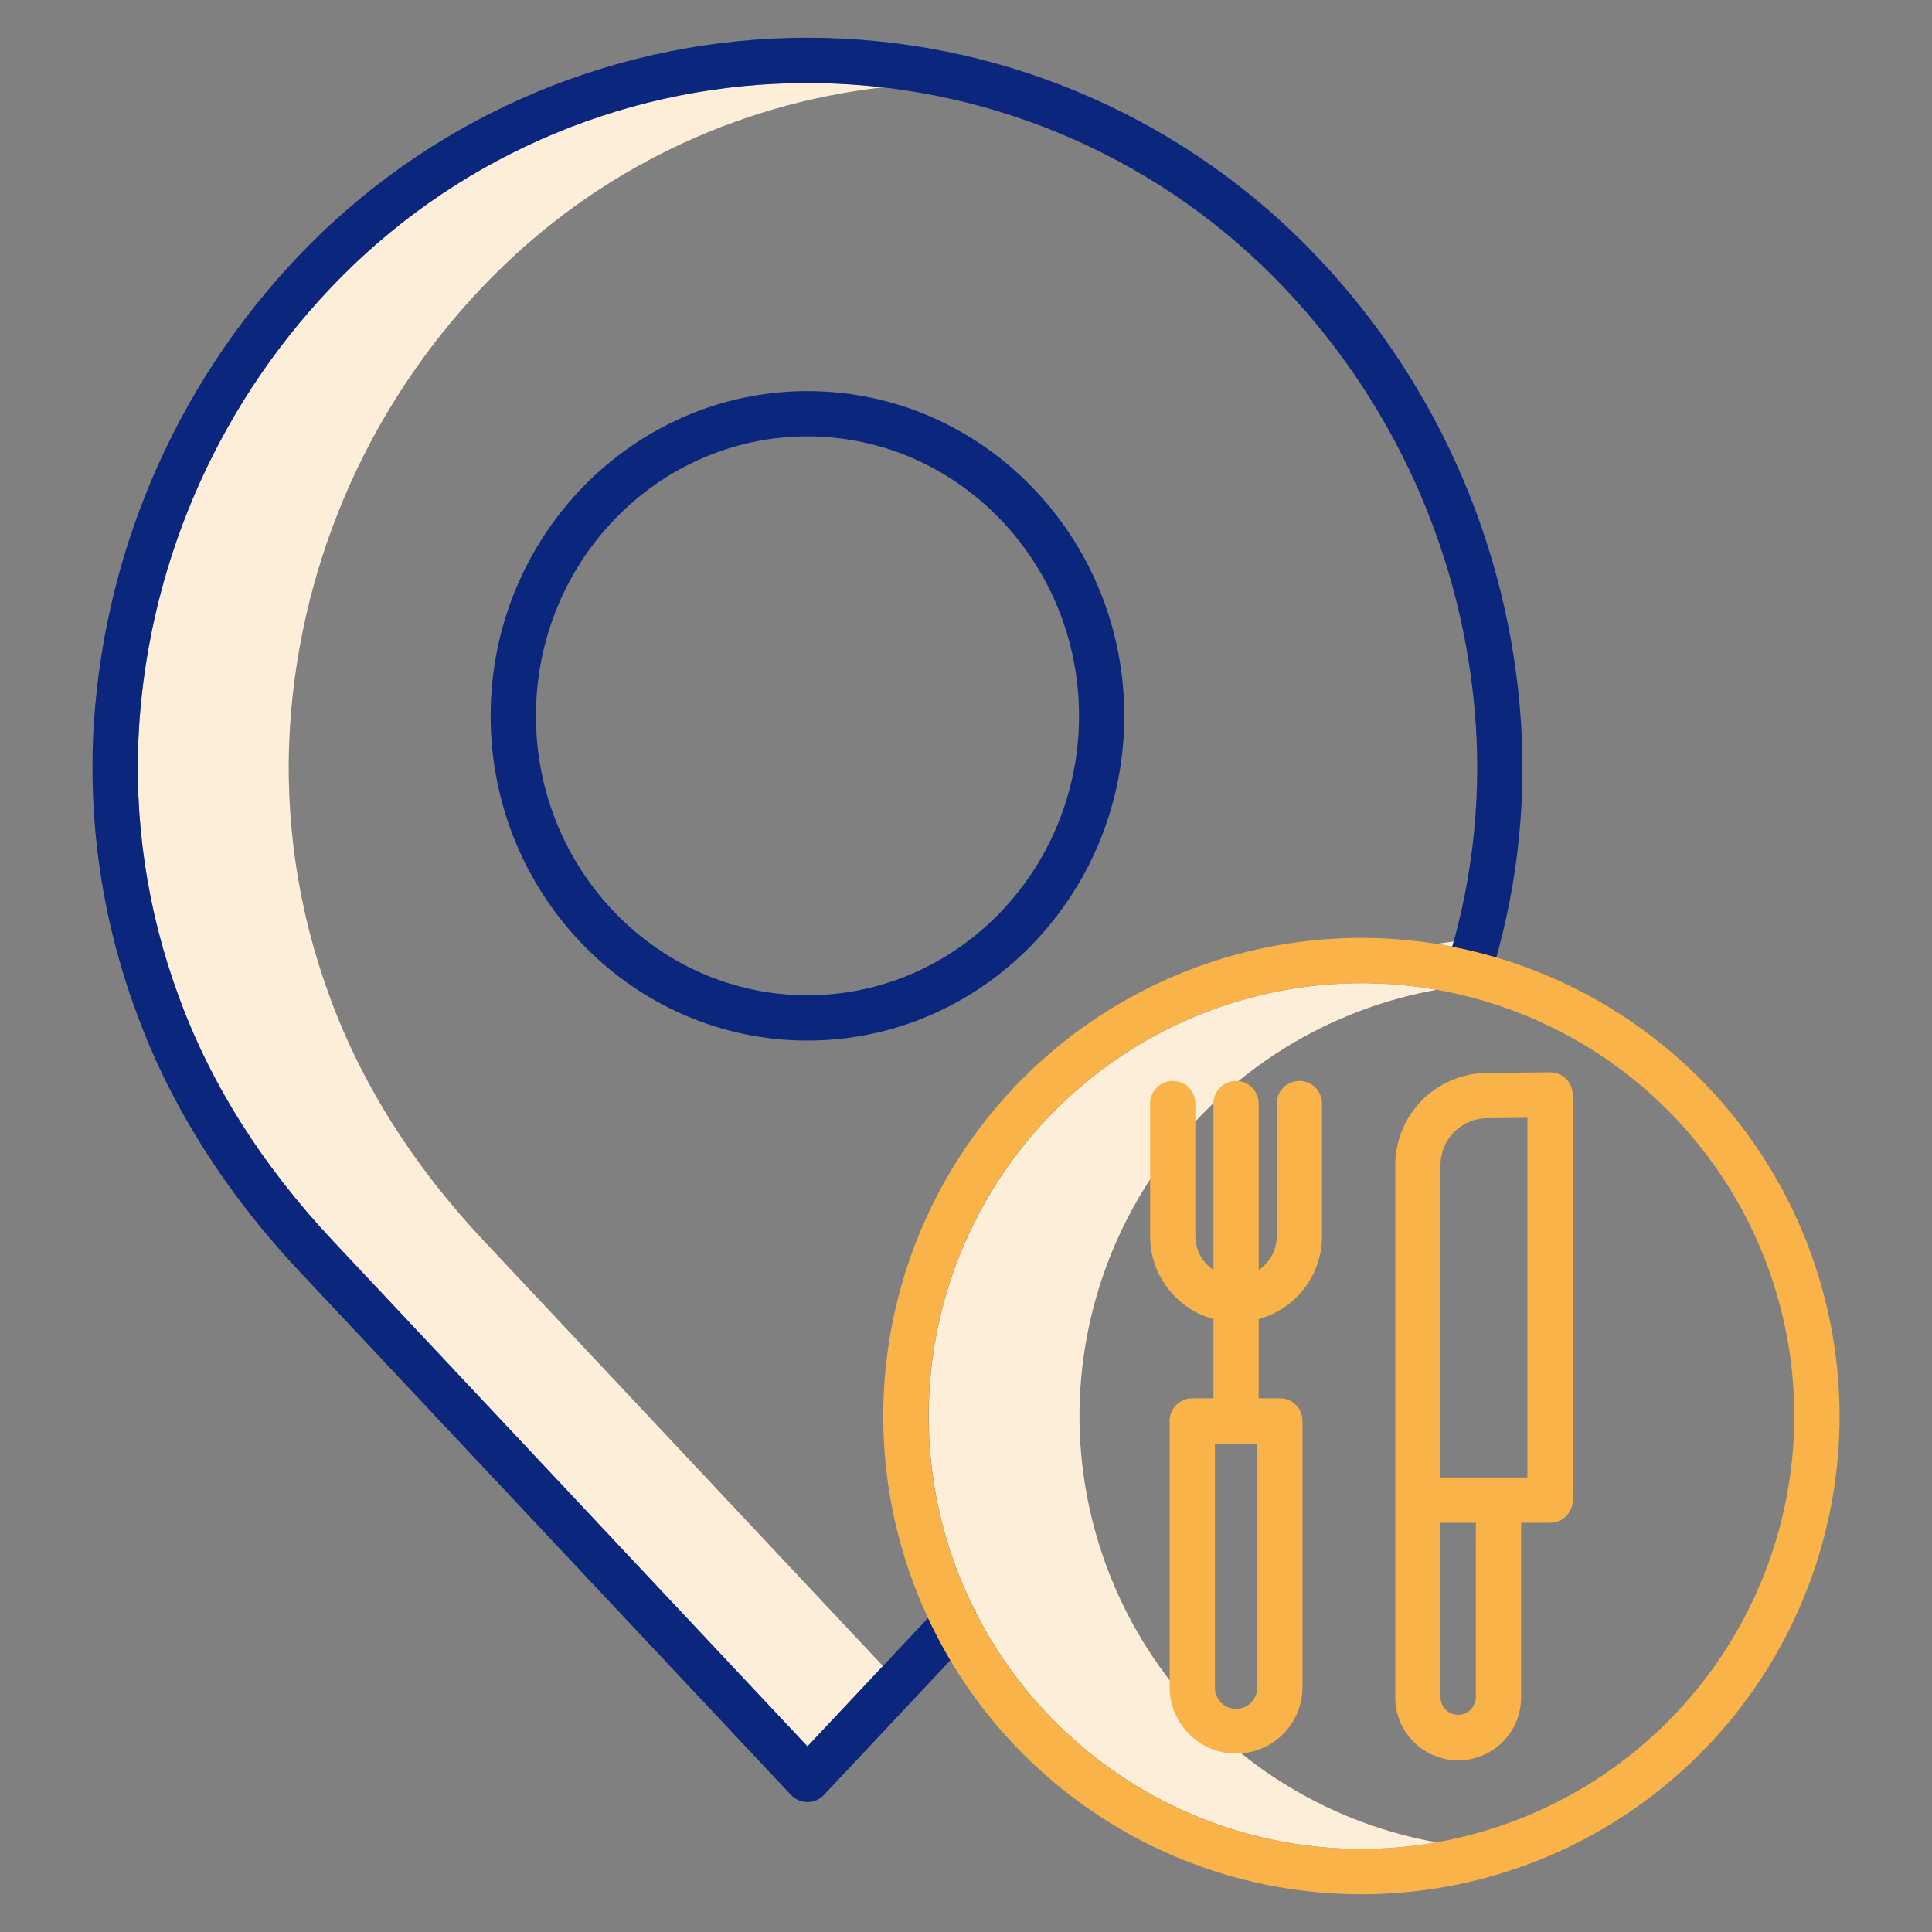 <svg width="40" height="40" viewBox="0 0 40 40" fill="none" xmlns="http://www.w3.org/2000/svg">
<rect x="0" y="0" width="40" height="40" fill="#808080" stroke="none"/>
<path d="M10.01 25.683C8.555 24.133 7.485 22.438 6.831 20.647C6.165 18.851 5.883 16.936 6.005 15.024C6.235 11.517 7.727 8.212 10.205 5.719C12.372 3.533 15.221 2.153 18.28 1.808C17.762 1.749 17.24 1.719 16.718 1.719C14.926 1.713 13.152 2.064 11.497 2.751C9.843 3.438 8.341 4.447 7.08 5.719C4.602 8.212 3.11 11.517 2.88 15.024C2.758 16.936 3.04 18.851 3.706 20.647C4.36 22.438 5.43 24.133 6.885 25.683L16.718 36.157L18.28 34.493L10.01 25.683Z" fill="#FCEED9"/>
<path d="M29.747 19.542C29.854 19.559 29.961 19.578 30.067 19.598C30.077 19.563 30.086 19.528 30.095 19.493C29.979 19.507 29.862 19.524 29.747 19.542Z" fill="#FCEED9"/>
<path d="M22.349 29.318C22.352 27.213 23.094 25.175 24.447 23.562C25.8 21.949 27.676 20.862 29.749 20.492C28.46 20.265 27.137 20.322 25.872 20.661C24.608 20.999 23.433 21.61 22.43 22.452C21.427 23.293 20.621 24.344 20.068 25.53C19.514 26.716 19.228 28.009 19.228 29.318C19.228 30.627 19.514 31.921 20.068 33.107C20.621 34.293 21.427 35.344 22.43 36.185C23.433 37.026 24.608 37.638 25.872 37.976C27.137 38.315 28.46 38.372 29.749 38.145C27.676 37.775 25.8 36.688 24.447 35.075C23.094 33.461 22.352 31.424 22.349 29.318Z" fill="#FCEED9"/>
<path d="M16.718 8.098C13.101 8.098 10.158 11.113 10.158 14.821C10.158 18.528 13.101 21.544 16.718 21.544C20.335 21.544 23.277 18.528 23.277 14.821C23.277 11.114 20.335 8.098 16.718 8.098ZM16.718 20.606C13.618 20.606 11.096 18.011 11.096 14.821C11.096 11.631 13.618 9.035 16.718 9.035C19.818 9.035 22.34 11.631 22.34 14.821C22.34 18.011 19.818 20.606 16.718 20.606Z" fill="#0A267D"/>
<path d="M27.02 5.058C25.668 3.702 24.063 2.627 22.295 1.893C20.527 1.159 18.632 0.781 16.718 0.781C14.804 0.781 12.909 1.159 11.141 1.893C9.373 2.627 7.767 3.702 6.416 5.058C3.778 7.711 2.19 11.229 1.944 14.962C1.814 17.003 2.114 19.05 2.826 20.968C3.523 22.879 4.659 24.682 6.201 26.325L16.376 37.162C16.42 37.209 16.473 37.246 16.532 37.272C16.59 37.297 16.654 37.31 16.718 37.31C16.782 37.31 16.845 37.297 16.904 37.272C16.963 37.246 17.016 37.209 17.059 37.162L20.116 33.907C20.159 33.862 20.192 33.81 20.215 33.752C20.237 33.694 20.248 33.632 20.246 33.57C20.244 33.508 20.231 33.447 20.205 33.391C20.18 33.334 20.144 33.283 20.098 33.241C20.053 33.198 20 33.165 19.942 33.143C19.884 33.122 19.822 33.112 19.76 33.114C19.698 33.116 19.637 33.131 19.581 33.157C19.525 33.183 19.474 33.22 19.432 33.266L16.718 36.157L6.885 25.683C5.43 24.133 4.36 22.438 3.706 20.647C3.04 18.851 2.758 16.936 2.88 15.024C3.11 11.517 4.602 8.212 7.08 5.719C8.344 4.451 9.846 3.445 11.5 2.759C13.154 2.072 14.927 1.719 16.718 1.719C18.509 1.719 20.282 2.072 21.935 2.759C23.589 3.445 25.091 4.451 26.356 5.719C28.834 8.212 30.326 11.517 30.556 15.024C30.664 16.706 30.458 18.394 29.948 20.001C29.93 20.06 29.923 20.122 29.928 20.183C29.934 20.244 29.951 20.304 29.98 20.358C30.009 20.413 30.048 20.461 30.095 20.501C30.142 20.54 30.197 20.57 30.255 20.588C30.314 20.607 30.376 20.613 30.437 20.608C30.498 20.602 30.558 20.585 30.613 20.556C30.667 20.528 30.716 20.489 30.755 20.442C30.794 20.394 30.824 20.34 30.843 20.281C31.387 18.564 31.607 16.76 31.491 14.962C31.246 11.229 29.657 7.711 27.02 5.058Z" fill="#0A267D"/>
<path d="M28.187 19.418C26.229 19.418 24.314 19.999 22.686 21.087C21.058 22.174 19.789 23.721 19.04 25.53C18.291 27.339 18.095 29.329 18.477 31.25C18.859 33.17 19.802 34.934 21.186 36.319C22.571 37.704 24.335 38.647 26.255 39.029C28.176 39.41 30.166 39.215 31.975 38.465C33.784 37.716 35.331 36.447 36.419 34.819C37.506 33.191 38.087 31.276 38.087 29.318C38.084 26.694 37.04 24.177 35.184 22.321C33.328 20.465 30.811 19.421 28.187 19.418ZM28.187 38.281C26.414 38.281 24.681 37.756 23.207 36.771C21.733 35.786 20.584 34.386 19.906 32.748C19.228 31.111 19.05 29.308 19.396 27.57C19.742 25.831 20.596 24.234 21.849 22.981C23.102 21.727 24.699 20.874 26.438 20.528C28.177 20.182 29.979 20.36 31.616 21.038C33.254 21.716 34.654 22.865 35.639 24.339C36.624 25.813 37.149 27.546 37.149 29.318C37.147 31.695 36.202 33.973 34.521 35.653C32.841 37.333 30.563 38.279 28.187 38.281Z" fill="#FAB348"/>
<path d="M26.903 22.379C26.778 22.379 26.659 22.428 26.571 22.516C26.483 22.604 26.434 22.723 26.434 22.848V25.594C26.434 25.732 26.4 25.868 26.335 25.99C26.269 26.112 26.175 26.216 26.06 26.293V22.848C26.06 22.724 26.011 22.604 25.923 22.516C25.835 22.428 25.716 22.379 25.591 22.379C25.467 22.379 25.348 22.428 25.26 22.516C25.172 22.604 25.123 22.724 25.123 22.848V26.293C25.008 26.216 24.914 26.112 24.849 25.99C24.783 25.868 24.749 25.732 24.749 25.594V22.848C24.749 22.723 24.7 22.604 24.612 22.516C24.524 22.428 24.405 22.379 24.28 22.379C24.156 22.379 24.037 22.428 23.949 22.516C23.861 22.604 23.812 22.723 23.812 22.848V25.594C23.812 25.984 23.941 26.363 24.178 26.673C24.414 26.983 24.746 27.207 25.123 27.311V28.95H24.685C24.561 28.95 24.442 28.999 24.354 29.087C24.266 29.175 24.216 29.294 24.216 29.419V34.959C24.224 35.318 24.372 35.661 24.629 35.913C24.886 36.165 25.231 36.306 25.591 36.306C25.951 36.306 26.297 36.165 26.554 35.913C26.811 35.661 26.959 35.318 26.966 34.959V29.419C26.966 29.294 26.917 29.175 26.829 29.087C26.741 28.999 26.622 28.95 26.497 28.95H26.06V27.311C26.436 27.207 26.768 26.984 27.005 26.674C27.242 26.363 27.371 25.984 27.371 25.594V22.848C27.371 22.723 27.322 22.604 27.234 22.516C27.146 22.428 27.027 22.379 26.903 22.379ZM26.029 34.959C26.025 35.072 25.977 35.179 25.895 35.258C25.814 35.337 25.705 35.381 25.591 35.381C25.478 35.381 25.369 35.337 25.288 35.258C25.206 35.179 25.158 35.072 25.154 34.959V29.887H26.029V34.959Z" fill="#FAB348"/>
<path d="M32.088 22.201L30.744 22.215C30.249 22.228 29.778 22.434 29.432 22.788C29.085 23.142 28.89 23.617 28.887 24.113V35.133C28.886 35.305 28.918 35.475 28.983 35.635C29.048 35.794 29.144 35.939 29.265 36.061C29.386 36.183 29.53 36.28 29.689 36.346C29.848 36.412 30.018 36.446 30.19 36.446C30.362 36.446 30.532 36.412 30.691 36.346C30.85 36.28 30.994 36.183 31.115 36.061C31.236 35.939 31.332 35.794 31.397 35.635C31.462 35.475 31.495 35.305 31.493 35.133V31.527H32.093C32.218 31.527 32.337 31.478 32.425 31.39C32.513 31.302 32.562 31.183 32.562 31.058V22.669C32.562 22.607 32.55 22.546 32.526 22.489C32.502 22.432 32.467 22.38 32.423 22.336C32.334 22.249 32.213 22.2 32.088 22.201ZM30.556 35.133C30.556 35.181 30.547 35.229 30.529 35.274C30.511 35.319 30.484 35.36 30.45 35.395C30.416 35.429 30.376 35.457 30.331 35.476C30.286 35.494 30.238 35.504 30.19 35.504C30.141 35.504 30.093 35.494 30.049 35.476C30.004 35.457 29.963 35.429 29.929 35.395C29.895 35.36 29.868 35.319 29.85 35.274C29.832 35.229 29.823 35.181 29.824 35.133V31.527H30.556V35.133ZM31.624 30.59H29.824V24.113C29.825 23.863 29.923 23.623 30.098 23.444C30.272 23.265 30.509 23.16 30.759 23.152L31.624 23.143V30.59Z" fill="#FAB348"/>
</svg>
